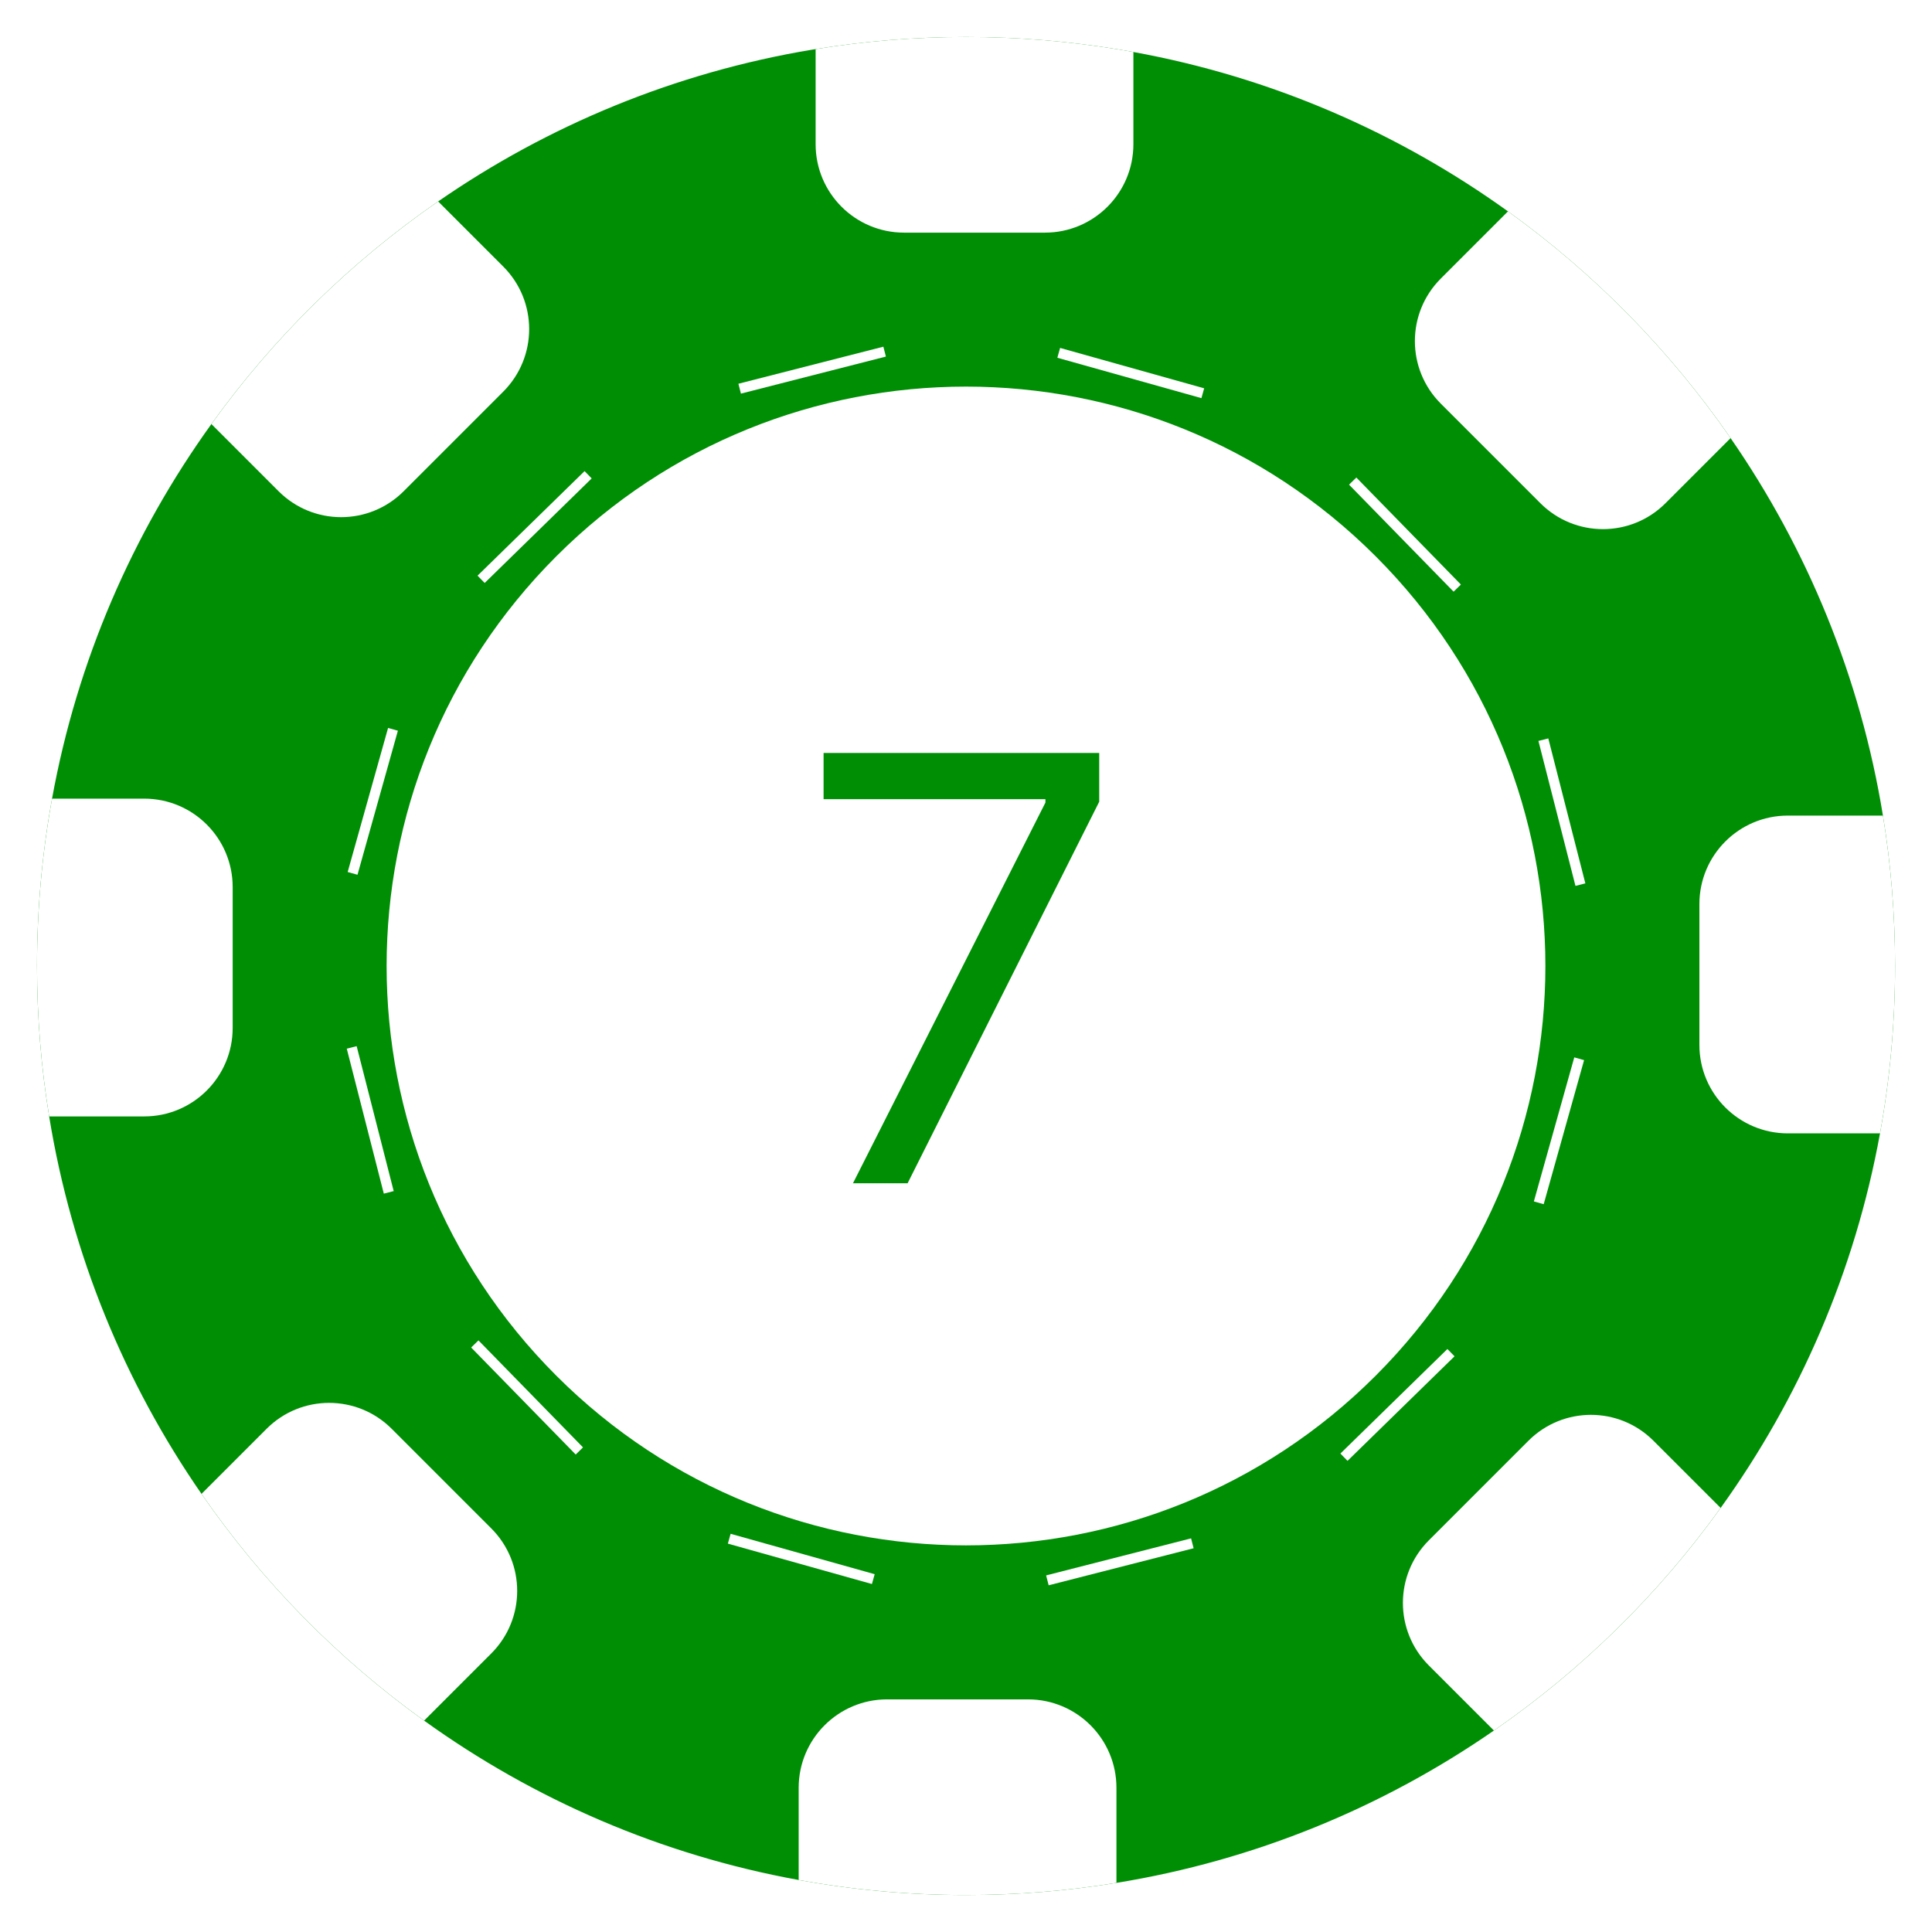 <svg width="418" height="418" viewBox="0 0 418 418" fill="none" xmlns="http://www.w3.org/2000/svg">
<g filter="url(#filter0_d_1_117)">
<path d="M410.007 201.001C410.007 213.364 408.89 225.467 406.751 237.21C401.326 267.036 389.317 294.571 372.271 318.251C358.813 336.975 342.2 353.293 323.217 366.412C299.256 382.996 271.519 394.501 241.549 399.372C230.959 401.108 220.087 402.002 209.007 402.002C196.644 402.002 184.541 400.885 172.798 398.746C142.965 393.321 115.43 381.311 91.757 364.266C73.026 350.808 56.715 334.195 43.596 315.212C27.012 291.251 15.506 263.507 10.636 233.544C8.9 222.953 8.006 212.082 8.006 201.002C8.006 188.639 9.123 176.536 11.262 164.793C16.687 134.952 28.696 107.418 45.735 83.745C59.2 65.021 75.813 48.71 94.789 35.584C118.57 19.129 146.069 7.674 175.78 2.732C176.01 2.696 176.234 2.66 176.464 2.624C187.054 0.902 197.926 0.002 209.006 0.002C220.331 0.002 231.426 0.938 242.239 2.732C243.233 2.898 244.228 3.07 245.215 3.251C275.048 8.676 302.583 20.693 326.263 37.731C344.98 51.196 361.29 67.809 374.424 86.785C391.001 110.746 402.507 138.498 407.384 168.46C409.114 179.05 410.007 189.921 410.007 201.001Z" fill="#008E05"/>
<path d="M245.216 3.25V23.199C245.216 33.768 236.643 42.333 226.081 42.333H195.607C185.031 42.333 176.465 33.767 176.465 23.199V2.623C187.055 0.901 197.927 0.001 209.007 0.001C220.332 0.001 231.427 0.937 242.24 2.731C243.235 2.897 244.229 3.07 245.216 3.25Z" fill="white"/>
<path d="M108.882 76.734L87.334 98.282C79.863 105.76 67.746 105.76 60.275 98.282L45.737 83.744C59.202 65.02 75.815 48.709 94.791 35.583L108.883 49.675C116.36 57.146 116.353 69.264 108.882 76.734Z" fill="white"/>
<path d="M50.34 183.927V214.401C50.34 224.977 41.774 233.543 31.205 233.543H10.637C8.901 222.952 8.007 212.081 8.007 201.001C8.007 188.638 9.124 176.535 11.263 164.792H31.205C41.774 164.793 50.34 173.366 50.34 183.927Z" fill="white"/>
<path d="M106.288 349.734L91.757 364.265C73.026 350.807 56.715 334.194 43.596 315.211L57.68 301.127C65.151 293.649 77.269 293.656 84.739 301.127L106.287 322.675C113.766 330.145 113.766 342.263 106.288 349.734Z" fill="white"/>
<path d="M241.549 378.803V399.371C230.959 401.107 220.087 402.001 209.007 402.001C196.644 402.001 184.541 400.884 172.798 398.745V378.803C172.798 368.234 181.371 359.669 191.933 359.669H222.407C232.983 359.669 241.549 368.235 241.549 378.803Z" fill="white"/>
<path d="M372.271 318.251C358.813 336.975 342.2 353.293 323.217 366.412L309.133 352.327C301.655 344.856 301.662 332.739 309.133 325.268L330.681 303.72C338.152 296.242 350.27 296.242 357.74 303.72L372.271 318.251Z" fill="white"/>
<path d="M410.007 201.001C410.007 213.364 408.89 225.467 406.751 237.21H386.81C376.241 237.21 367.675 228.637 367.675 218.076V187.601C367.675 177.025 376.241 168.459 386.81 168.459H407.385C409.114 179.05 410.007 189.921 410.007 201.001Z" fill="white"/>
<path d="M374.425 86.784L360.334 100.876C352.863 108.354 340.745 108.347 333.275 100.876L311.727 79.328C304.249 71.857 304.249 59.739 311.727 52.269L326.265 37.731C344.981 51.195 361.292 67.808 374.425 86.784Z" fill="white"/>
<path d="M126.474 93.929L103.32 116.549L104.862 118.128L128.016 95.507L126.474 93.929Z" fill="white"/>
<path d="M83.961 149.498L75.221 180.664L77.346 181.26L86.086 150.094L83.961 149.498Z" fill="white"/>
<path d="M75.025 218.886L83.04 250.25L85.178 249.703L77.163 218.34L75.025 218.886Z" fill="white"/>
<path d="M101.939 283.542L124.559 306.696L126.138 305.154L103.518 282L101.939 283.542Z" fill="white"/>
<path d="M157.477 325.972L188.646 334.712L189.242 332.587L158.073 323.847L157.477 325.972Z" fill="white"/>
<path d="M226.882 334.987L258.246 326.972L257.699 324.834L226.336 332.848L226.882 334.987Z" fill="white"/>
<path d="M291.544 308.064L314.698 285.444L313.156 283.866L290.002 306.486L291.544 308.064Z" fill="white"/>
<path d="M333.987 252.534L342.727 221.365L340.602 220.769L331.862 251.938L333.987 252.534Z" fill="white"/>
<path d="M343 183.122L334.985 151.758L332.847 152.305L340.862 183.668L343 183.122Z" fill="white"/>
<path d="M316.073 118.471L293.453 95.317L291.875 96.859L314.495 120.013L316.073 118.471Z" fill="white"/>
<path d="M260.53 76.016L229.361 67.276L228.765 69.401L259.934 78.141L260.53 76.016Z" fill="white"/>
<path d="M191.122 67.01L159.759 75.025L160.305 77.163L191.668 69.148L191.122 67.01Z" fill="white"/>
<path d="M297.638 289.637C346.592 240.683 346.592 161.313 297.638 112.36C248.685 63.406 169.315 63.406 120.361 112.36C71.408 161.313 71.408 240.683 120.361 289.637C169.315 338.59 248.685 338.59 297.638 289.637Z" fill="white"/>
<path d="M184.549 248L226.186 165.636V164.909H178.186V154.909H237.822V165.455L196.368 248H184.549Z" fill="#008E05"/>
</g>
<defs>
<filter id="filter0_d_1_117" x="0.006" y="0.001" width="418.001" height="418.001" filterUnits="userSpaceOnUse" color-interpolation-filters="sRGB">
<feFlood flood-opacity="0" result="BackgroundImageFix"/>
<feColorMatrix in="SourceAlpha" type="matrix" values="0 0 0 0 0 0 0 0 0 0 0 0 0 0 0 0 0 0 127 0" result="hardAlpha"/>
<feOffset dy="8"/>
<feGaussianBlur stdDeviation="4"/>
<feComposite in2="hardAlpha" operator="out"/>
<feColorMatrix type="matrix" values="0 0 0 0 0 0 0 0 0 0 0 0 0 0 0 0 0 0 0.25 0"/>
<feBlend mode="normal" in2="BackgroundImageFix" result="effect1_dropShadow_1_117"/>
<feBlend mode="normal" in="SourceGraphic" in2="effect1_dropShadow_1_117" result="shape"/>
</filter>
</defs>
</svg>
